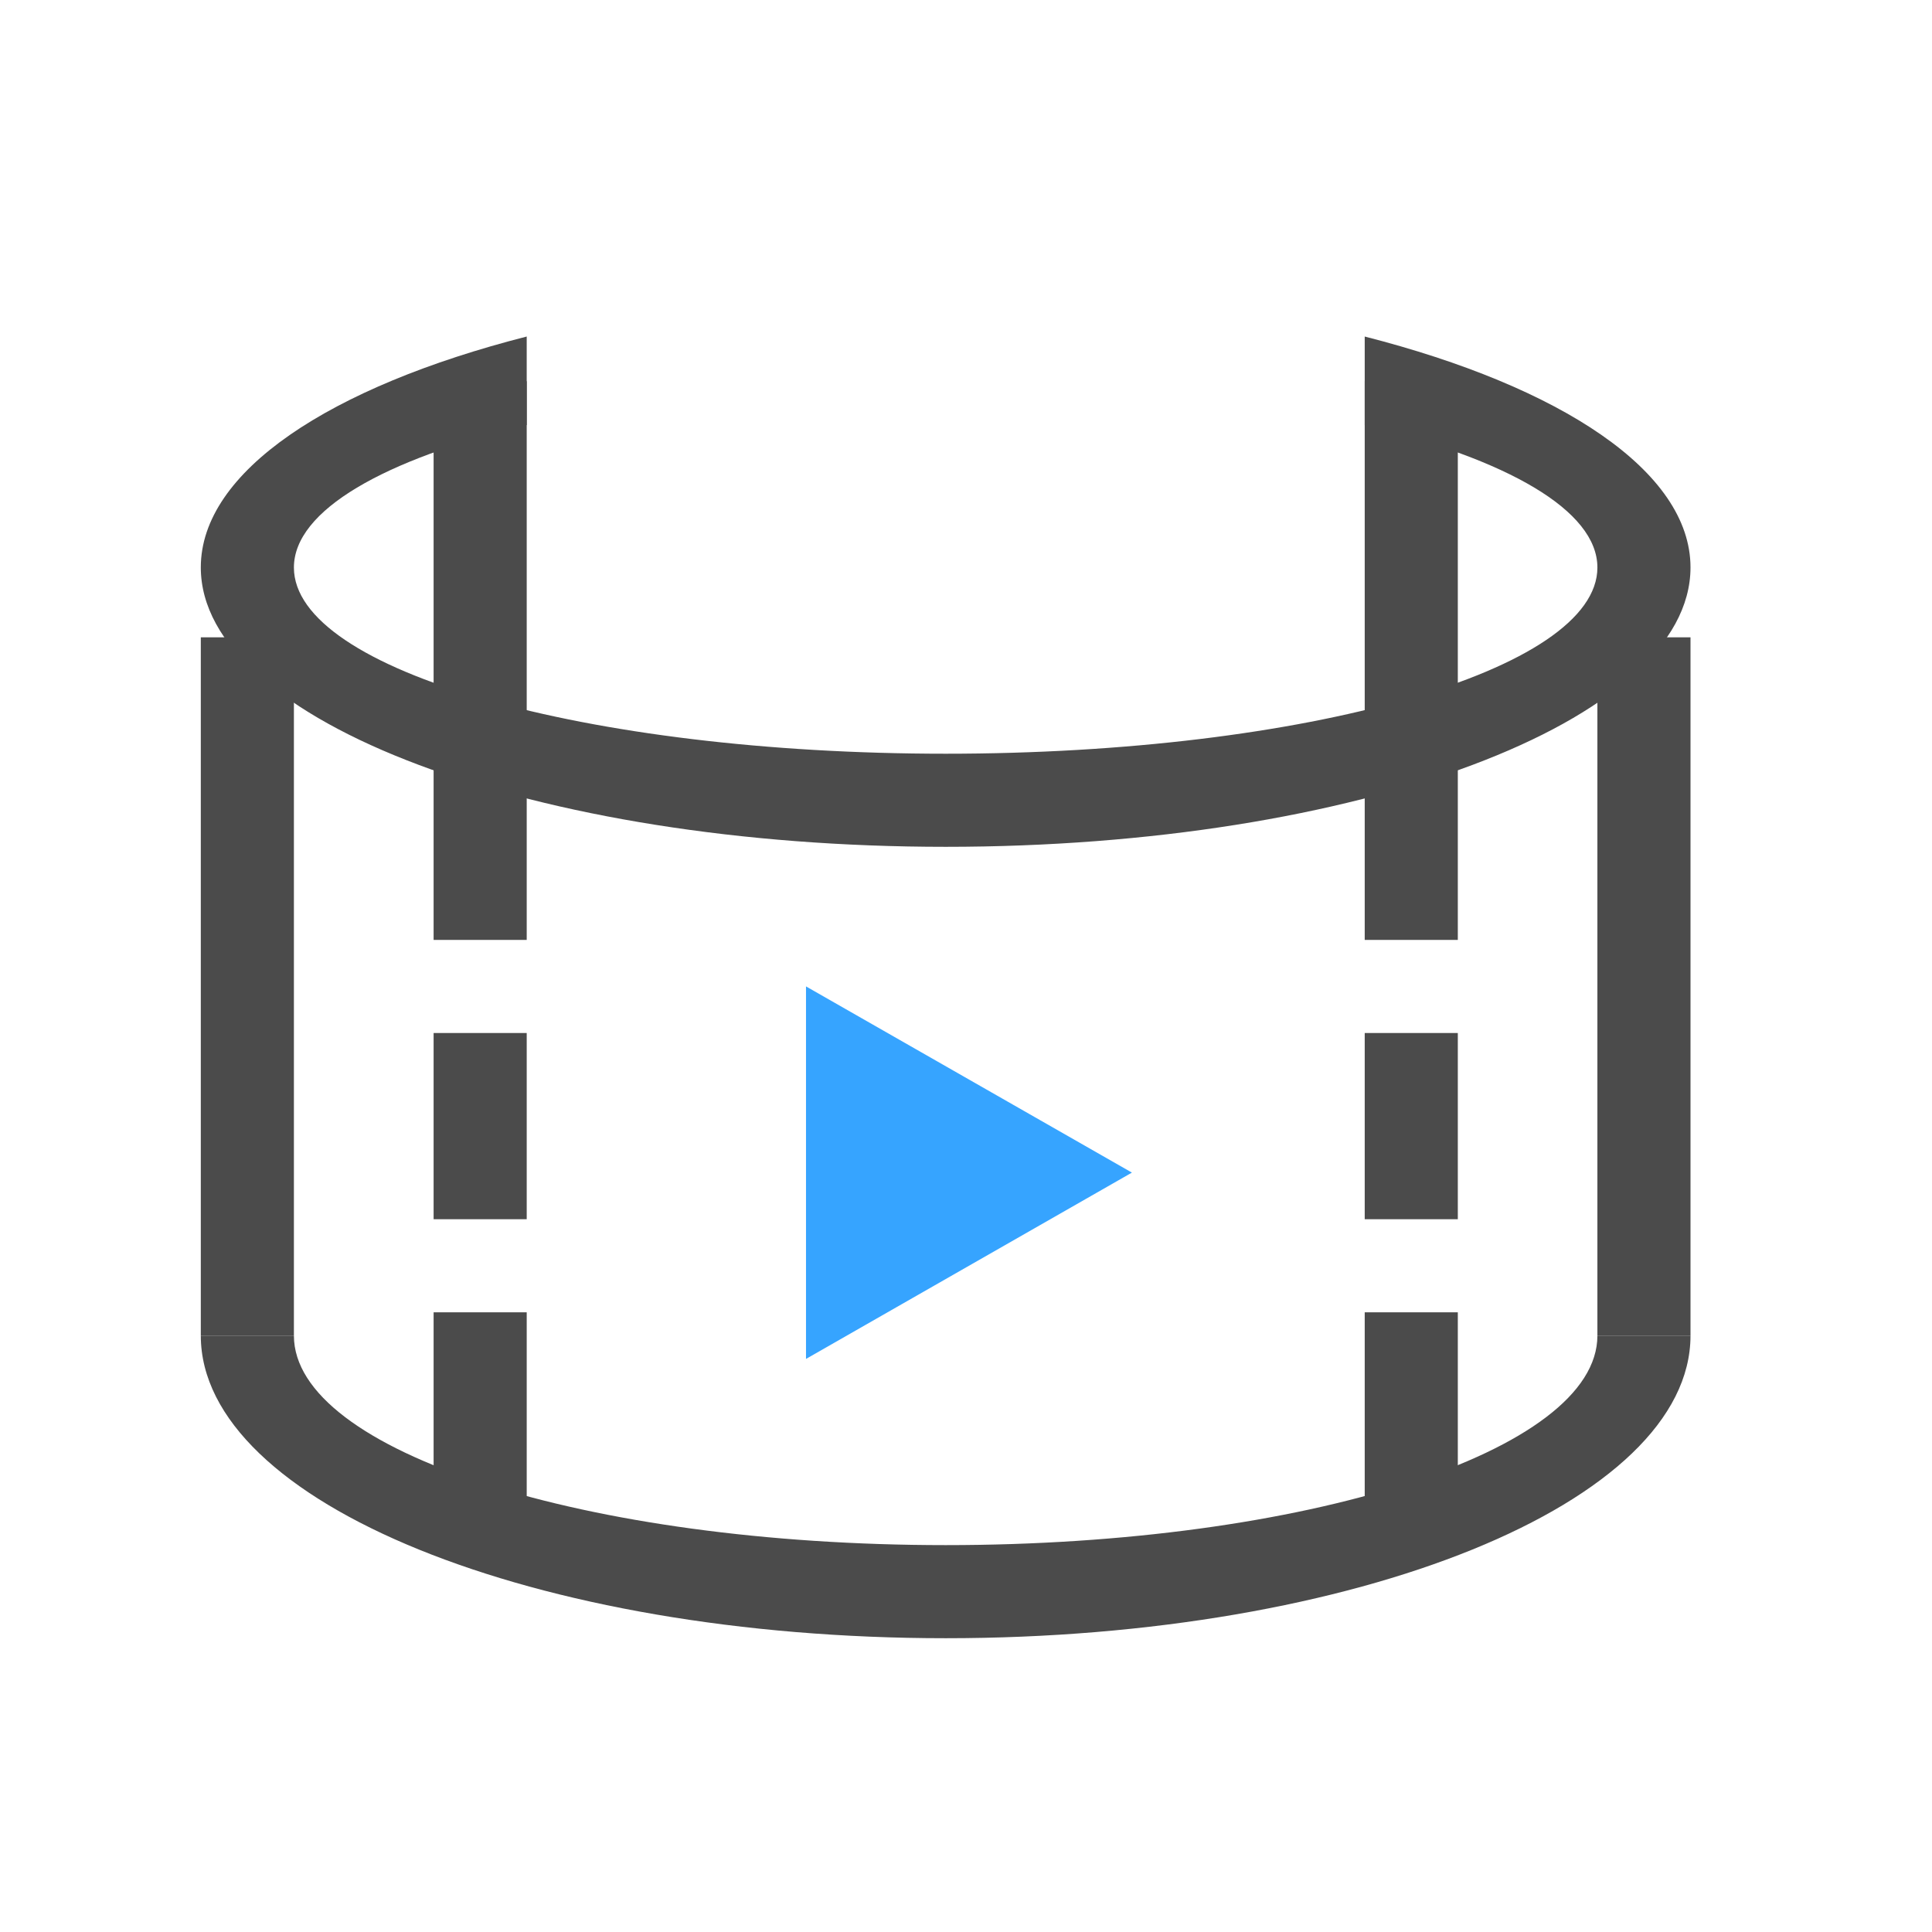 <?xml version="1.0" encoding="UTF-8"?>
<svg width="16px" height="16px" viewBox="0 0 16 16" version="1.1" xmlns="http://www.w3.org/2000/svg" xmlns:xlink="http://www.w3.org/1999/xlink">
    <title>icon/视频平台</title>
    <g id="icon/视频平台" stroke="none" stroke-width="1" fill="none" fill-rule="evenodd">
        <g id="shipinyingshi" transform="translate(1.663, 2.787)" fill-rule="nonzero">
            <path d="M6.169,4.226 C2.762,4.226 0,3.19 0,1.912 C0,1.117 1.07,0.416 2.699,0 L2.699,0.733 C1.521,1.016 0.771,1.439 0.771,1.913 C0.771,2.765 3.188,3.455 6.169,3.455 C9.149,3.455 11.566,2.765 11.566,1.913 C11.566,1.439 10.816,1.016 9.639,0.733 L9.639,0 C11.267,0.416 12.337,1.118 12.337,1.912 C12.337,3.19 9.575,4.226 6.169,4.226 L6.169,4.226 Z" id="路径" fill="#4B4B4B"></path>
            <path d="M6.169,10.009 C9.149,10.009 11.566,9.232 11.566,8.274 L12.337,8.274 C12.337,9.658 9.575,10.78 6.169,10.78 C2.762,10.78 0,9.658 0,8.274 L0.771,8.274 C0.771,9.232 3.188,10.009 6.169,10.009 L6.169,10.009 Z" id="路径" fill="#4B4B4B"></path>
            <path d="M9.639,9.623 L9.639,8.081 L10.41,8.081 L10.41,9.623 L9.639,9.623 Z M9.639,5.768 L10.41,5.768 L10.41,7.31 L9.639,7.31 L9.639,5.768 Z M9.639,0.37 L10.41,0.37 L10.41,4.997 L9.639,4.997 L9.639,0.37 Z M1.928,8.081 L2.699,8.081 L2.699,9.623 L1.928,9.623 L1.928,8.081 Z M1.928,5.768 L2.699,5.768 L2.699,7.31 L1.928,7.31 L1.928,5.768 Z M1.928,0.37 L2.699,0.37 L2.699,4.997 L1.928,4.997 L1.928,0.37 Z M0,2.491 L0.771,2.491 L0.771,8.274 L0,8.274 L0,2.491 L0,2.491 Z M11.566,2.491 L12.337,2.491 L12.337,8.274 L11.566,8.274 L11.566,2.491 Z" id="形状" fill="#4B4B4B"></path>
            <polygon id="路径" fill="#36A4FF" points="5.012 5.382 5.012 8.467 7.711 6.924"></polygon>
        </g>
    </g>
</svg>